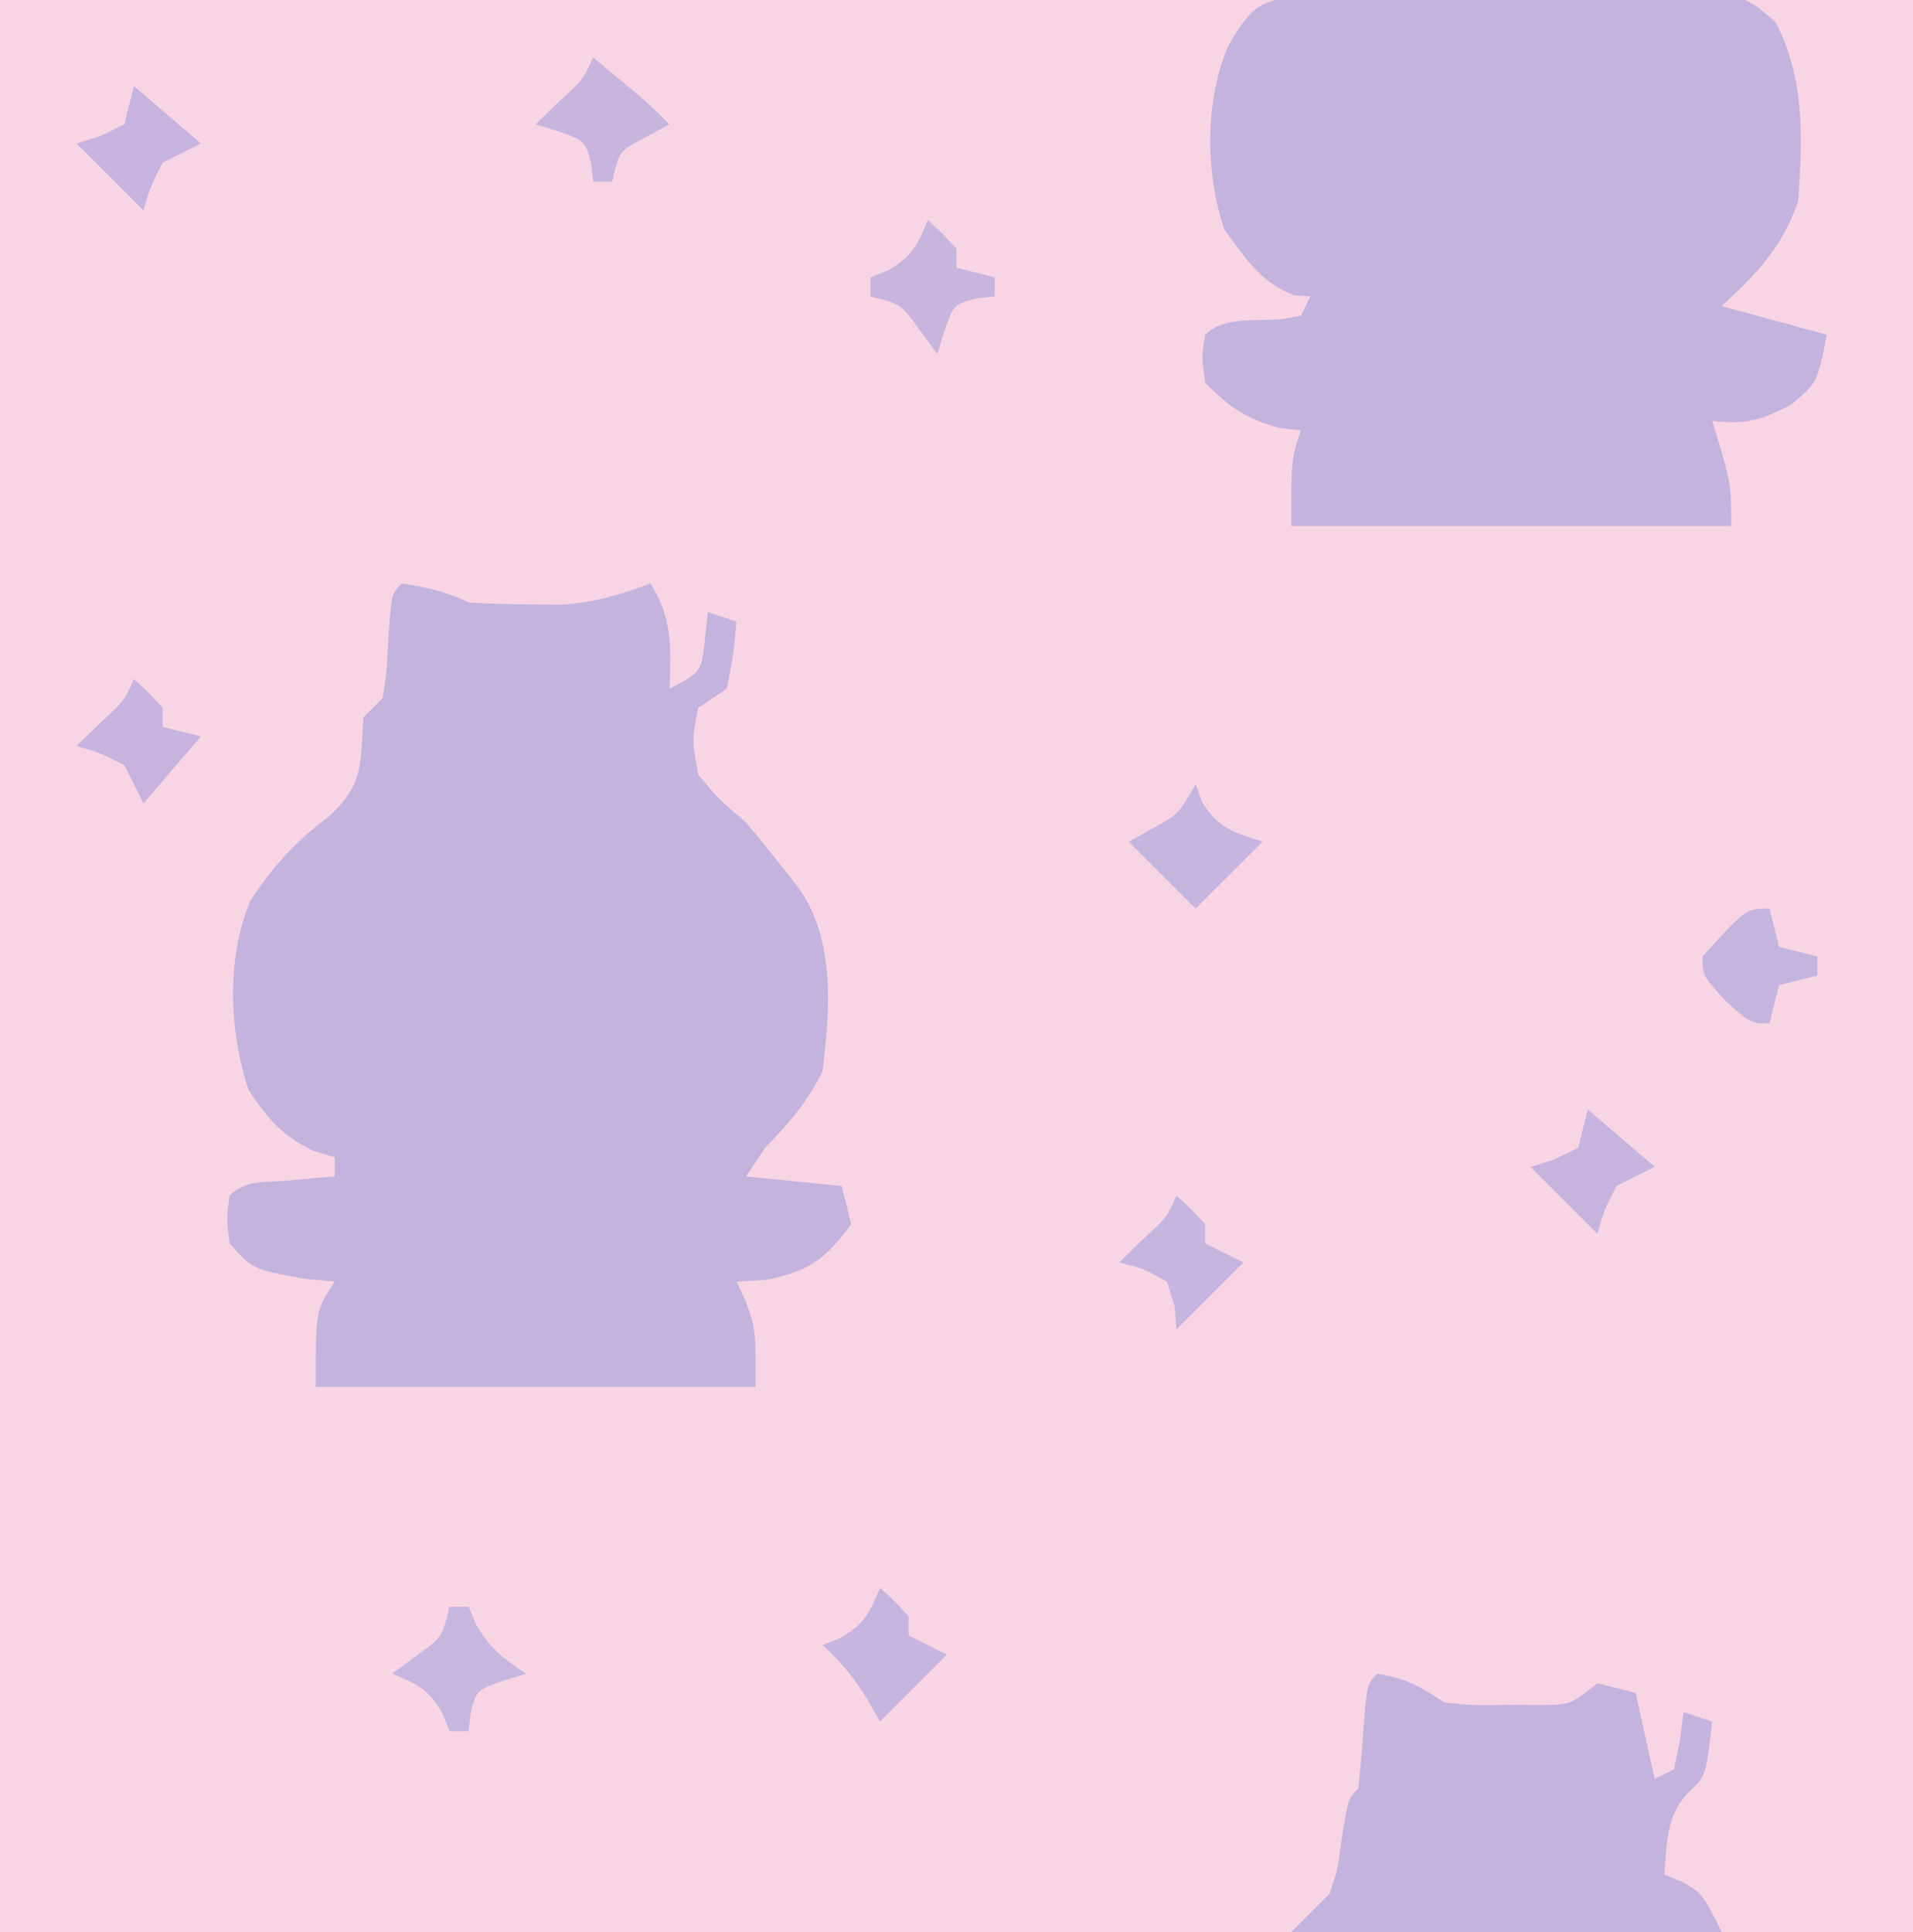 <?xml version="1.0" encoding="UTF-8"?>
<svg version="1.1" xmlns="http://www.w3.org/2000/svg" width="200" height="202">
<path d="M0 0 C66 0 132 0 200 0 C200 66.66 200 133.32 200 202 C134 202 68 202 0 202 C0 135.34 0 68.68 0 0 Z " fill="#F8D5E5" transform="translate(0,0)"/>
<path d="M0 0 C2.567 0.395 4.671 0.836 7 2 C9.081 2.124 11.166 2.176 13.25 2.188 C14.928 2.209 14.928 2.209 16.641 2.23 C20.078 1.995 22.795 1.228 26 0 C28.326 3.634 28.163 6.771 28 11 C31.315 9.291 31.315 9.291 31.688 5.875 C31.791 4.926 31.894 3.978 32 3 C32.99 3.33 33.98 3.66 35 4 C34.688 7.375 34.688 7.375 34 11 C33.01 11.66 32.02 12.32 31 13 C30.332 16.372 30.332 16.372 31 20 C33.102 22.521 33.102 22.521 36 25 C37.279 26.518 38.527 28.062 39.75 29.625 C40.343 30.38 40.936 31.136 41.547 31.914 C45.366 37.396 44.769 44.626 44 51 C42.439 54.19 40.458 56.472 38 59 C37.34 59.99 36.68 60.98 36 62 C39.3 62.33 42.6 62.66 46 63 C46.33 64.32 46.66 65.64 47 67 C44.283 70.651 42.674 71.856 38.188 72.812 C37.136 72.874 36.084 72.936 35 73 C35.495 74.052 35.495 74.052 36 75.125 C37 78 37 78 37 84 C21.82 84 6.64 84 -9 84 C-9 76 -9 76 -7 73 C-8.072 72.897 -9.145 72.794 -10.25 72.688 C-15.58 71.71 -15.58 71.71 -18 69 C-18.312 66.375 -18.312 66.375 -18 64 C-16.337 62.337 -14.217 62.64 -11.938 62.438 C-11.018 62.354 -10.099 62.27 -9.152 62.184 C-8.442 62.123 -7.732 62.062 -7 62 C-7 61.34 -7 60.68 -7 60 C-7.742 59.773 -8.485 59.546 -9.25 59.312 C-12.558 57.734 -13.949 56.004 -16 53 C-18.048 46.855 -18.352 39.29 -15.871 33.254 C-13.556 29.669 -11.117 26.962 -7.688 24.438 C-3.952 21.049 -4.323 18.927 -4 14 C-3.34 13.34 -2.68 12.68 -2 12 C-1.574 9.37 -1.574 9.37 -1.438 6.438 C-1.097 1.097 -1.097 1.097 0 0 Z " fill="#C3B3DD" transform="translate(42,61)"/>
<path d="M0 0 C1.008 -0.016 2.016 -0.032 3.055 -0.048 C4.147 -0.054 5.24 -0.059 6.366 -0.065 C7.485 -0.074 8.605 -0.083 9.759 -0.092 C12.131 -0.107 14.503 -0.115 16.875 -0.119 C20.508 -0.131 24.139 -0.18 27.772 -0.231 C30.074 -0.24 32.376 -0.247 34.678 -0.252 C35.767 -0.272 36.856 -0.291 37.977 -0.311 C45.507 -0.266 45.507 -0.266 48.81 2.654 C51.879 8.707 51.607 14.644 51.155 21.306 C49.525 26.11 46.866 28.896 43.155 32.306 C46.785 33.296 50.415 34.286 54.155 35.306 C53.155 40.306 53.155 40.306 50.405 42.619 C47.213 44.276 45.662 44.719 42.155 44.306 C42.65 45.915 42.65 45.915 43.155 47.556 C44.155 51.306 44.155 51.306 44.155 55.306 C28.975 55.306 13.795 55.306 -1.845 55.306 C-1.845 48.306 -1.845 48.306 -0.845 45.306 C-1.567 45.224 -2.289 45.141 -3.033 45.056 C-6.513 44.128 -8.339 42.885 -10.845 40.306 C-11.22 37.619 -11.22 37.619 -10.845 35.306 C-8.928 33.39 -5.48 33.879 -2.876 33.685 C-2.206 33.56 -1.536 33.435 -0.845 33.306 C-0.515 32.646 -0.185 31.986 0.155 31.306 C-0.402 31.265 -0.959 31.224 -1.533 31.181 C-5.077 29.84 -6.632 27.297 -8.845 24.306 C-10.821 18.38 -10.901 11.001 -8.47 5.181 C-6.002 0.815 -4.882 0.058 0 0 Z " fill="#C3B3DD" transform="translate(136.845,-0.306)"/>
<path d="M0 0 C2.987 0.498 4.393 1.262 7 3 C10.1 3.318 10.1 3.318 13.5 3.25 C14.645 3.255 15.789 3.26 16.969 3.266 C20.177 3.229 20.177 3.229 23 1 C24.32 1.33 25.64 1.66 27 2 C27.66 4.97 28.32 7.94 29 11 C29.66 10.67 30.32 10.34 31 10 C31.658 6.971 31.658 6.971 32 4 C32.99 4.33 33.98 4.66 35 5 C34.373 10.642 34.373 10.642 32.5 12.438 C30.13 14.906 30.311 17.701 30 21 C30.619 21.247 31.238 21.495 31.875 21.75 C34 23 34 23 36 27 C21.15 27 6.3 27 -9 27 C-7.68 25.68 -6.36 24.36 -5 23 C-4.14 20.471 -4.14 20.471 -3.812 17.812 C-3.069 13.069 -3.069 13.069 -2 12 C-1.792 10.171 -1.633 8.336 -1.5 6.5 C-1.111 1.111 -1.111 1.111 0 0 Z " fill="#C4B3DD" transform="translate(144,175)"/>
<path d="M0 0 C1.5 1.375 1.5 1.375 3 3 C3 3.66 3 4.32 3 5 C4.32 5.33 5.64 5.66 7 6 C7 6.66 7 7.32 7 8 C6.381 8.062 5.763 8.124 5.125 8.188 C2.722 8.829 2.722 8.829 1.75 11.562 C1.502 12.367 1.255 13.171 1 14 C0.103 12.793 0.103 12.793 -0.812 11.562 C-2.809 8.777 -2.809 8.777 -6 8 C-6 7.34 -6 6.68 -6 6 C-5.381 5.753 -4.763 5.505 -4.125 5.25 C-1.649 3.794 -1.049 2.622 0 0 Z " fill="#C7B5DE" transform="translate(97,23)"/>
<path d="M0 0 C0.66 0 1.32 0 2 0 C2.248 0.598 2.495 1.196 2.75 1.812 C4.164 4.286 5.651 5.434 8 7 C7.196 7.247 6.391 7.495 5.562 7.75 C2.829 8.722 2.829 8.722 2.188 11.125 C2.126 11.744 2.064 12.363 2 13 C1.34 13 0.68 13 0 13 C-0.247 12.381 -0.495 11.762 -0.75 11.125 C-2.206 8.649 -3.378 8.049 -6 7 C-5.196 6.402 -4.391 5.804 -3.562 5.188 C-0.777 3.191 -0.777 3.191 0 0 Z " fill="#C7B6DE" transform="translate(47,168)"/>
<path d="M0 0 C5.75 4.75 5.75 4.75 8 7 C6.793 7.65 6.793 7.65 5.562 8.312 C2.722 9.805 2.722 9.805 2 13 C1.34 13 0.68 13 0 13 C-0.062 12.381 -0.124 11.762 -0.188 11.125 C-0.829 8.722 -0.829 8.722 -3.562 7.75 C-4.367 7.503 -5.171 7.255 -6 7 C-5.196 6.216 -4.391 5.433 -3.562 4.625 C-1.013 2.28 -1.013 2.28 0 0 Z " fill="#C7B5DE" transform="translate(62,6)"/>
<path d="M0 0 C1.5 1.375 1.5 1.375 3 3 C3 3.66 3 4.32 3 5 C4.32 5.66 5.64 6.32 7 7 C4.667 9.333 2.333 11.667 0 14 C-0.433 13.237 -0.866 12.474 -1.312 11.688 C-2.737 9.419 -4.033 7.78 -6 6 C-5.381 5.753 -4.763 5.505 -4.125 5.25 C-1.649 3.794 -1.049 2.622 0 0 Z " fill="#C6B5DE" transform="translate(92,166)"/>
<path d="M0 0 C0.227 0.619 0.454 1.238 0.688 1.875 C2.379 4.614 3.992 5.05 7 6 C4.667 8.333 2.333 10.667 0 13 C-2.333 10.667 -4.667 8.333 -7 6 C-6.216 5.567 -5.433 5.134 -4.625 4.688 C-1.783 3.108 -1.783 3.108 0 0 Z " fill="#C6B5DE" transform="translate(125,82)"/>
<path d="M0 0 C1.5 1.375 1.5 1.375 3 3 C3 3.66 3 4.32 3 5 C4.32 5.66 5.64 6.32 7 7 C4.667 9.333 2.333 11.667 0 14 C-0.093 12.824 -0.093 12.824 -0.188 11.625 C-0.456 10.759 -0.724 9.893 -1 9 C-3.476 7.625 -3.476 7.625 -6 7 C-5.196 6.216 -4.391 5.433 -3.562 4.625 C-1.013 2.28 -1.013 2.28 0 0 Z " fill="#C6B5DE" transform="translate(123,125)"/>
<path d="M0 0 C2.31 1.98 4.62 3.96 7 6 C5.02 6.99 5.02 6.99 3 8 C1.717 10.538 1.717 10.538 1 13 C-1.333 10.667 -3.667 8.333 -6 6 C-5.196 5.753 -4.391 5.505 -3.562 5.25 C-2.294 4.631 -2.294 4.631 -1 4 C-0.67 2.68 -0.34 1.36 0 0 Z " fill="#C6B4DE" transform="translate(166,116)"/>
<path d="M0 0 C0.33 1.32 0.66 2.64 1 4 C2.32 4.33 3.64 4.66 5 5 C5 5.66 5 6.32 5 7 C3.68 7.33 2.36 7.66 1 8 C0.67 9.32 0.34 10.64 0 12 C-2 12 -2 12 -4.625 9.625 C-7 7 -7 7 -7 5 C-2.476 0 -2.476 0 0 0 Z " fill="#C5B4DE" transform="translate(185,95)"/>
<path d="M0 0 C1.5 1.375 1.5 1.375 3 3 C3 3.66 3 4.32 3 5 C4.32 5.33 5.64 5.66 7 6 C5.02 8.31 3.04 10.62 1 13 C0.34 11.68 -0.32 10.36 -1 9 C-3.538 7.717 -3.538 7.717 -6 7 C-5.196 6.216 -4.391 5.433 -3.562 4.625 C-1.013 2.28 -1.013 2.28 0 0 Z " fill="#C6B4DE" transform="translate(14,71)"/>
<path d="M0 0 C2.31 1.98 4.62 3.96 7 6 C5.02 6.99 5.02 6.99 3 8 C1.717 10.538 1.717 10.538 1 13 C-1.333 10.667 -3.667 8.333 -6 6 C-5.196 5.753 -4.391 5.505 -3.562 5.25 C-2.294 4.631 -2.294 4.631 -1 4 C-0.67 2.68 -0.34 1.36 0 0 Z " fill="#C6B4DE" transform="translate(14,9)"/>
</svg>
